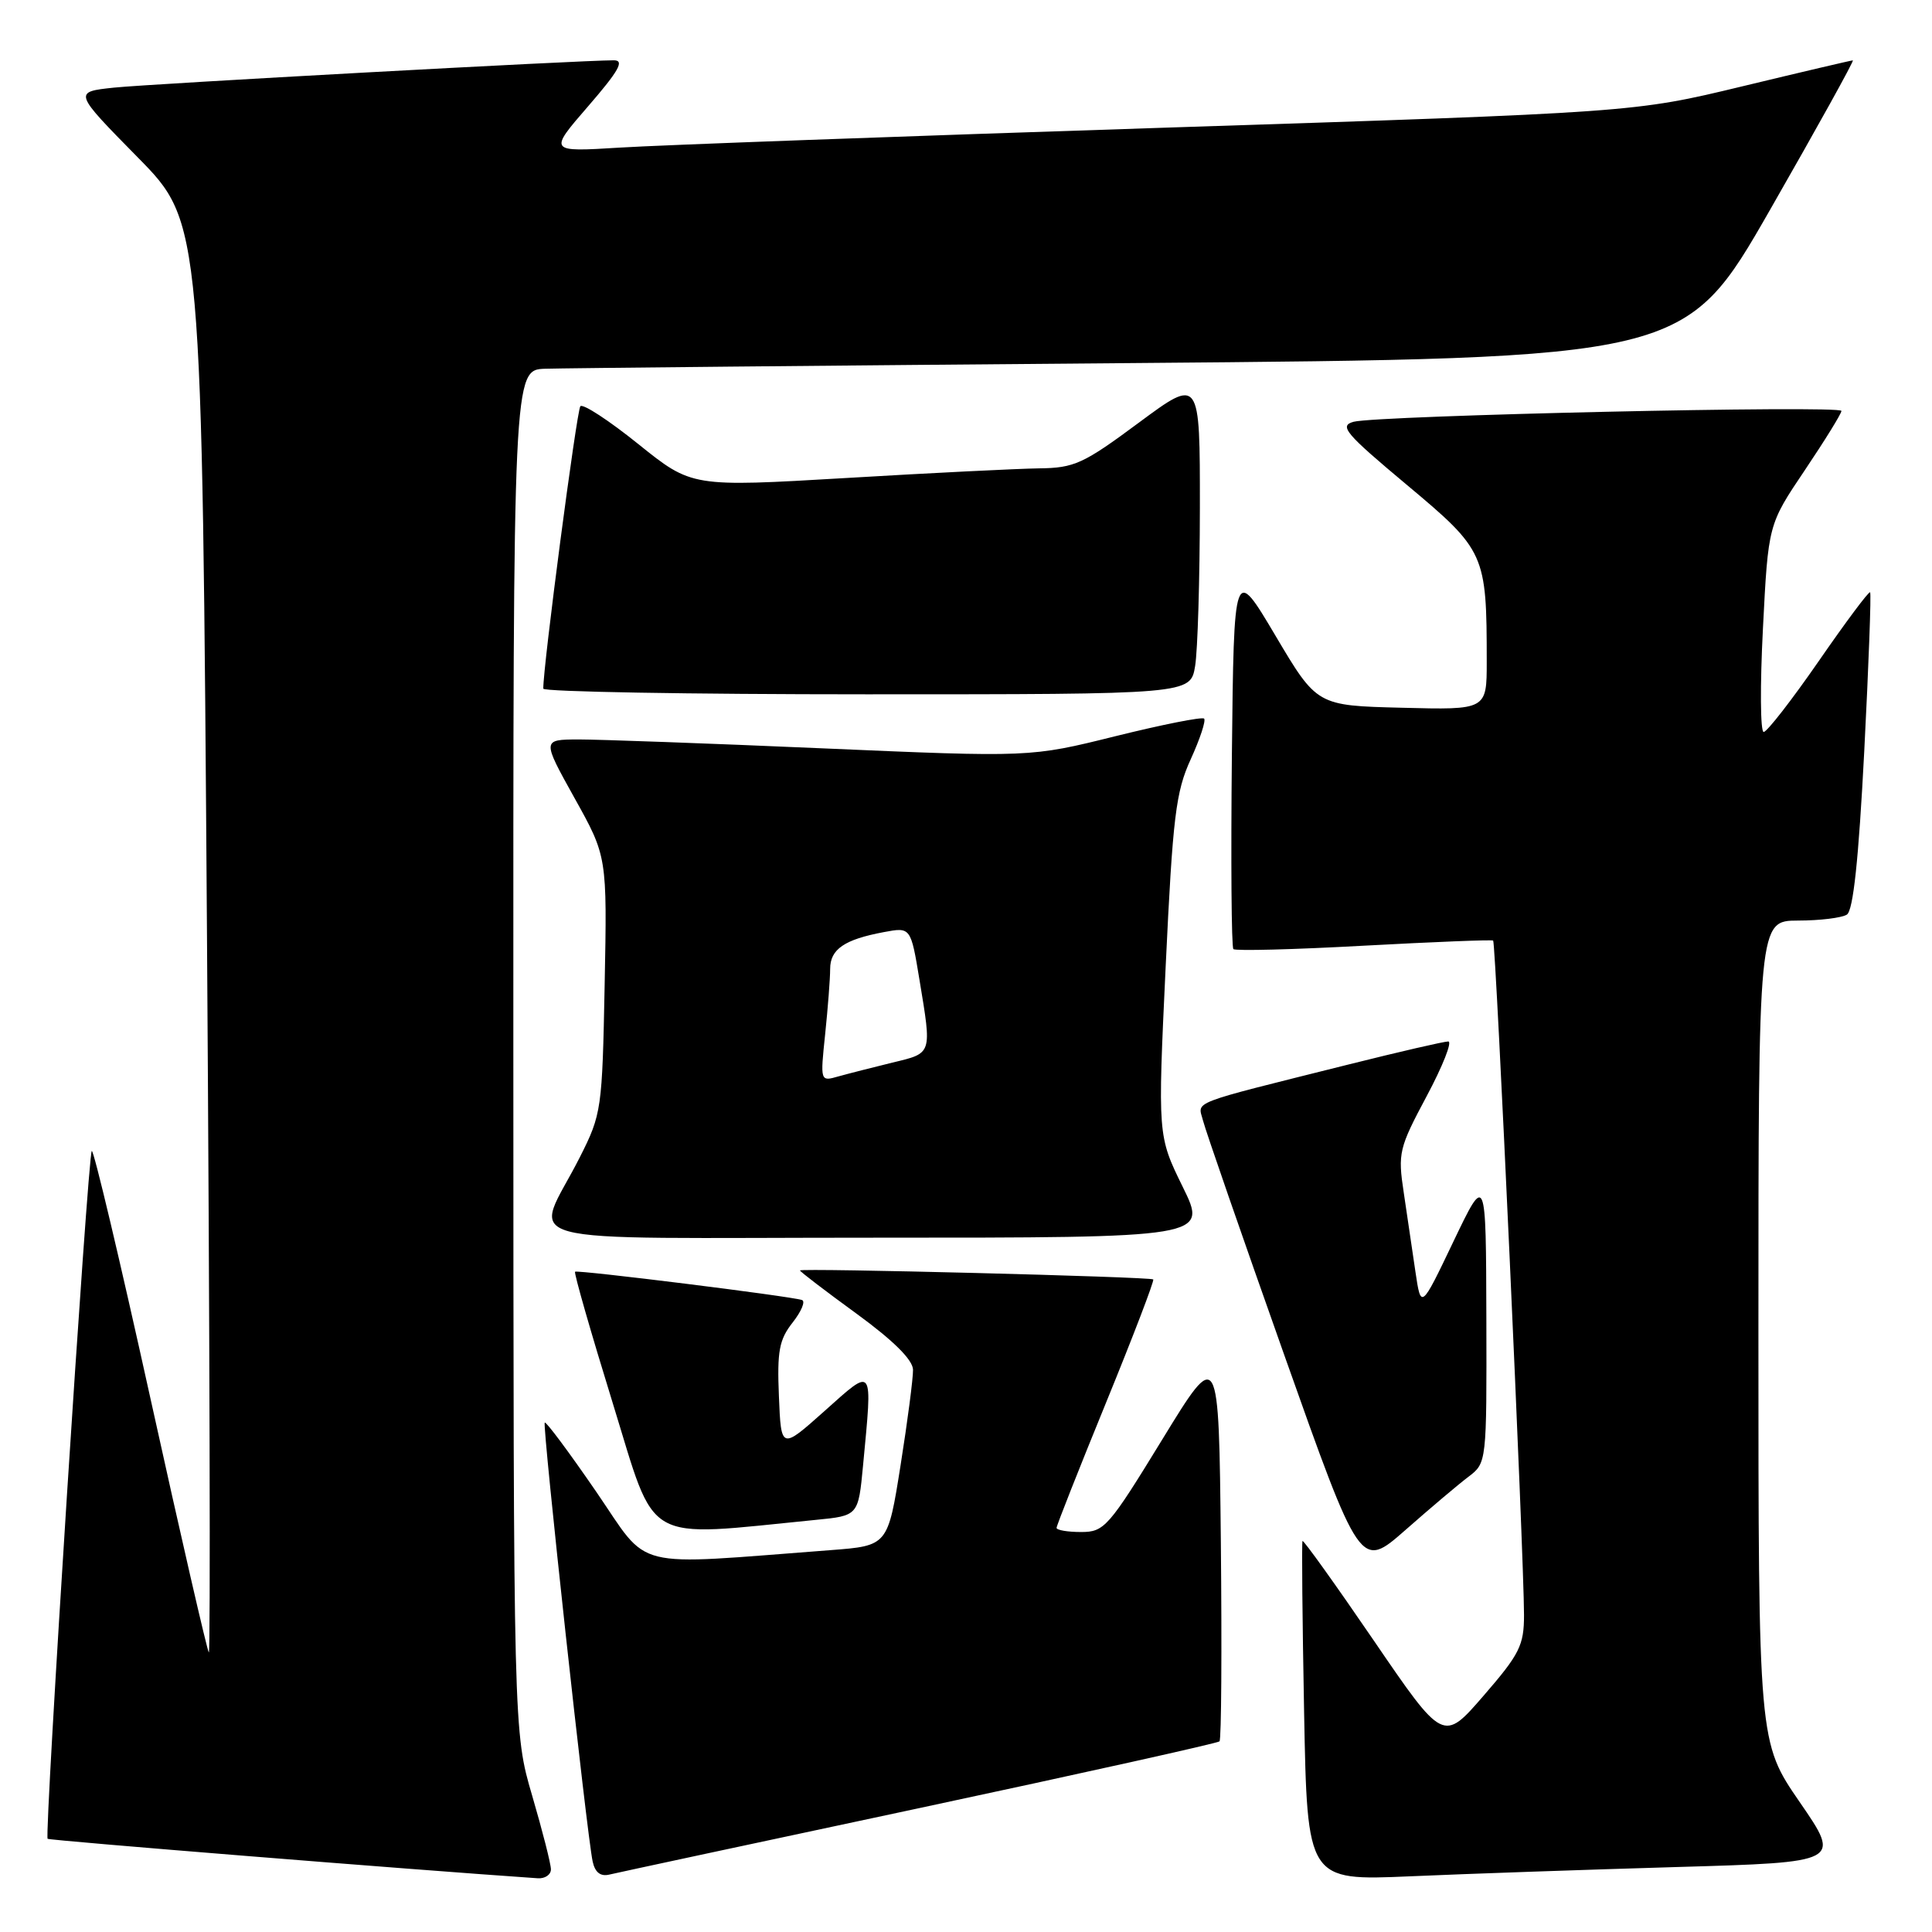 <?xml version="1.0" encoding="UTF-8" standalone="no"?>
<!DOCTYPE svg PUBLIC "-//W3C//DTD SVG 1.1//EN" "http://www.w3.org/Graphics/SVG/1.1/DTD/svg11.dtd" >
<svg xmlns="http://www.w3.org/2000/svg" xmlns:xlink="http://www.w3.org/1999/xlink" version="1.1" viewBox="0 0 256 256">
 <g >
 <path fill="currentColor"
d=" M 73.00 247.70 C 73.00 246.98 71.88 242.60 70.52 237.95 C 68.04 229.50 68.04 229.50 68.02 139.25 C 68.00 49.00 68.00 49.00 72.25 48.86 C 74.59 48.78 109.52 48.44 149.88 48.11 C 223.26 47.50 223.26 47.50 234.57 27.75 C 240.79 16.89 245.72 8.00 245.51 8.00 C 245.31 8.00 238.70 9.55 230.82 11.45 C 216.50 14.90 216.50 14.90 154.00 16.93 C 119.62 18.05 87.26 19.23 82.09 19.56 C 72.68 20.14 72.68 20.14 77.94 14.07 C 81.99 9.39 82.78 8.00 81.35 7.99 C 77.05 7.98 20.04 11.10 15.11 11.61 C 9.72 12.18 9.72 12.18 18.24 20.84 C 26.77 29.50 26.77 29.50 27.43 124.46 C 27.79 176.69 27.90 219.21 27.67 218.96 C 27.45 218.71 23.96 203.55 19.93 185.28 C 15.90 167.01 12.40 152.26 12.16 152.51 C 11.64 153.03 5.86 243.19 6.31 243.65 C 6.54 243.87 54.53 247.74 71.25 248.88 C 72.21 248.95 73.00 248.41 73.00 247.70 Z  M 121.83 239.58 C 143.46 234.96 161.35 230.98 161.59 230.74 C 161.84 230.50 161.91 218.64 161.77 204.40 C 161.50 178.50 161.50 178.50 154.00 190.75 C 146.89 202.36 146.33 203.00 143.25 203.00 C 141.46 203.00 140.00 202.75 140.00 202.45 C 140.00 202.15 142.95 194.68 146.56 185.85 C 150.17 177.02 152.98 169.67 152.81 169.53 C 152.39 169.18 106.00 168.00 106.00 168.34 C 106.00 168.49 109.36 171.06 113.47 174.05 C 118.38 177.63 120.96 180.19 120.98 181.50 C 121.00 182.60 120.26 188.30 119.33 194.16 C 117.64 204.82 117.64 204.82 110.07 205.40 C 83.19 207.43 86.23 208.19 79.00 197.66 C 75.42 192.45 72.36 188.33 72.18 188.50 C 71.84 188.83 77.76 243.12 78.53 246.66 C 78.84 248.10 79.57 248.68 80.75 248.39 C 81.71 248.16 100.20 244.19 121.83 239.58 Z  M 222.23 247.39 C 243.96 246.76 243.96 246.76 238.48 238.80 C 233.00 230.84 233.00 230.84 233.00 176.42 C 233.00 122.00 233.00 122.00 238.25 121.98 C 241.14 121.98 244.05 121.62 244.72 121.19 C 245.56 120.66 246.28 113.88 247.02 99.59 C 247.61 88.13 247.96 78.63 247.80 78.48 C 247.63 78.32 244.57 82.42 241.00 87.59 C 237.43 92.75 234.14 96.98 233.70 96.99 C 233.25 97.00 233.21 90.81 233.60 83.25 C 234.30 69.50 234.30 69.50 239.15 62.30 C 241.82 58.33 244.00 54.80 244.00 54.45 C 244.00 53.67 182.45 55.05 179.35 55.89 C 177.41 56.43 178.25 57.42 186.44 64.27 C 196.79 72.93 197.00 73.39 197.00 87.67 C 197.00 94.07 197.00 94.07 185.75 93.78 C 174.50 93.50 174.50 93.50 169.00 84.22 C 163.50 74.95 163.50 74.95 163.23 100.12 C 163.09 113.97 163.17 125.51 163.43 125.76 C 163.68 126.02 171.46 125.82 180.70 125.31 C 189.94 124.81 197.66 124.50 197.85 124.63 C 198.21 124.87 201.93 206.09 201.94 214.00 C 201.94 218.01 201.36 219.18 196.59 224.68 C 191.24 230.86 191.24 230.86 182.02 217.36 C 176.95 209.94 172.70 204.01 172.59 204.19 C 172.47 204.36 172.57 214.56 172.80 226.86 C 173.22 249.21 173.22 249.21 186.86 248.62 C 194.36 248.29 210.28 247.74 222.23 247.39 Z  M 194.59 195.67 C 196.99 193.84 197.00 193.78 196.95 174.67 C 196.90 155.50 196.90 155.50 192.59 164.50 C 188.29 173.50 188.29 173.50 187.55 168.50 C 187.15 165.75 186.45 161.03 186.00 158.00 C 185.21 152.79 185.37 152.12 189.04 145.25 C 191.17 141.26 192.46 138.00 191.90 138.00 C 191.34 138.00 185.40 139.37 178.69 141.05 C 157.13 146.45 158.74 145.83 159.41 148.50 C 159.74 149.80 164.56 163.72 170.13 179.43 C 180.25 207.98 180.25 207.98 186.22 202.74 C 189.49 199.86 193.26 196.67 194.59 195.67 Z  M 108.11 201.39 C 113.73 200.84 113.73 200.84 114.36 194.17 C 115.62 180.79 115.84 181.09 109.25 186.97 C 103.50 192.10 103.50 192.10 103.21 185.01 C 102.96 179.04 103.24 177.51 105.03 175.24 C 106.19 173.76 106.75 172.42 106.27 172.26 C 104.76 171.75 76.52 168.24 76.20 168.51 C 76.03 168.66 78.28 176.50 81.20 185.95 C 87.06 204.92 84.90 203.68 108.11 201.39 Z  M 156.71 157.25 C 153.40 150.50 153.40 150.50 154.46 128.00 C 155.40 108.16 155.80 104.92 157.78 100.60 C 159.01 97.90 159.81 95.48 159.55 95.22 C 159.30 94.96 154.01 96.01 147.80 97.55 C 136.53 100.35 136.53 100.35 109.01 99.16 C 93.88 98.50 79.32 97.98 76.66 97.98 C 71.82 98.00 71.82 98.00 76.13 105.75 C 80.45 113.50 80.45 113.50 80.12 130.49 C 79.80 147.00 79.71 147.64 76.84 153.32 C 70.78 165.33 65.90 164.00 116.04 164.00 C 160.03 164.00 160.03 164.00 156.71 157.25 Z  M 158.36 88.25 C 158.70 86.19 158.98 76.74 158.99 67.25 C 159.00 50.01 159.00 50.01 150.91 56.00 C 143.55 61.46 142.36 62.01 137.66 62.06 C 134.82 62.10 123.31 62.67 112.09 63.34 C 91.67 64.54 91.67 64.54 84.59 58.85 C 80.69 55.71 77.23 53.45 76.90 53.83 C 76.42 54.37 71.93 88.52 71.99 91.25 C 71.99 91.66 91.29 92.00 114.87 92.00 C 157.74 92.00 157.74 92.00 158.36 88.25 Z  M 109.34 137.01 C 109.70 133.54 110.00 129.66 110.00 128.39 C 110.00 125.78 111.88 124.49 117.11 123.51 C 120.68 122.84 120.68 122.84 121.84 129.86 C 123.48 139.78 123.56 139.52 118.25 140.80 C 115.64 141.44 112.42 142.26 111.09 142.63 C 108.68 143.32 108.68 143.32 109.34 137.01 Z "/>
</g>
</svg>